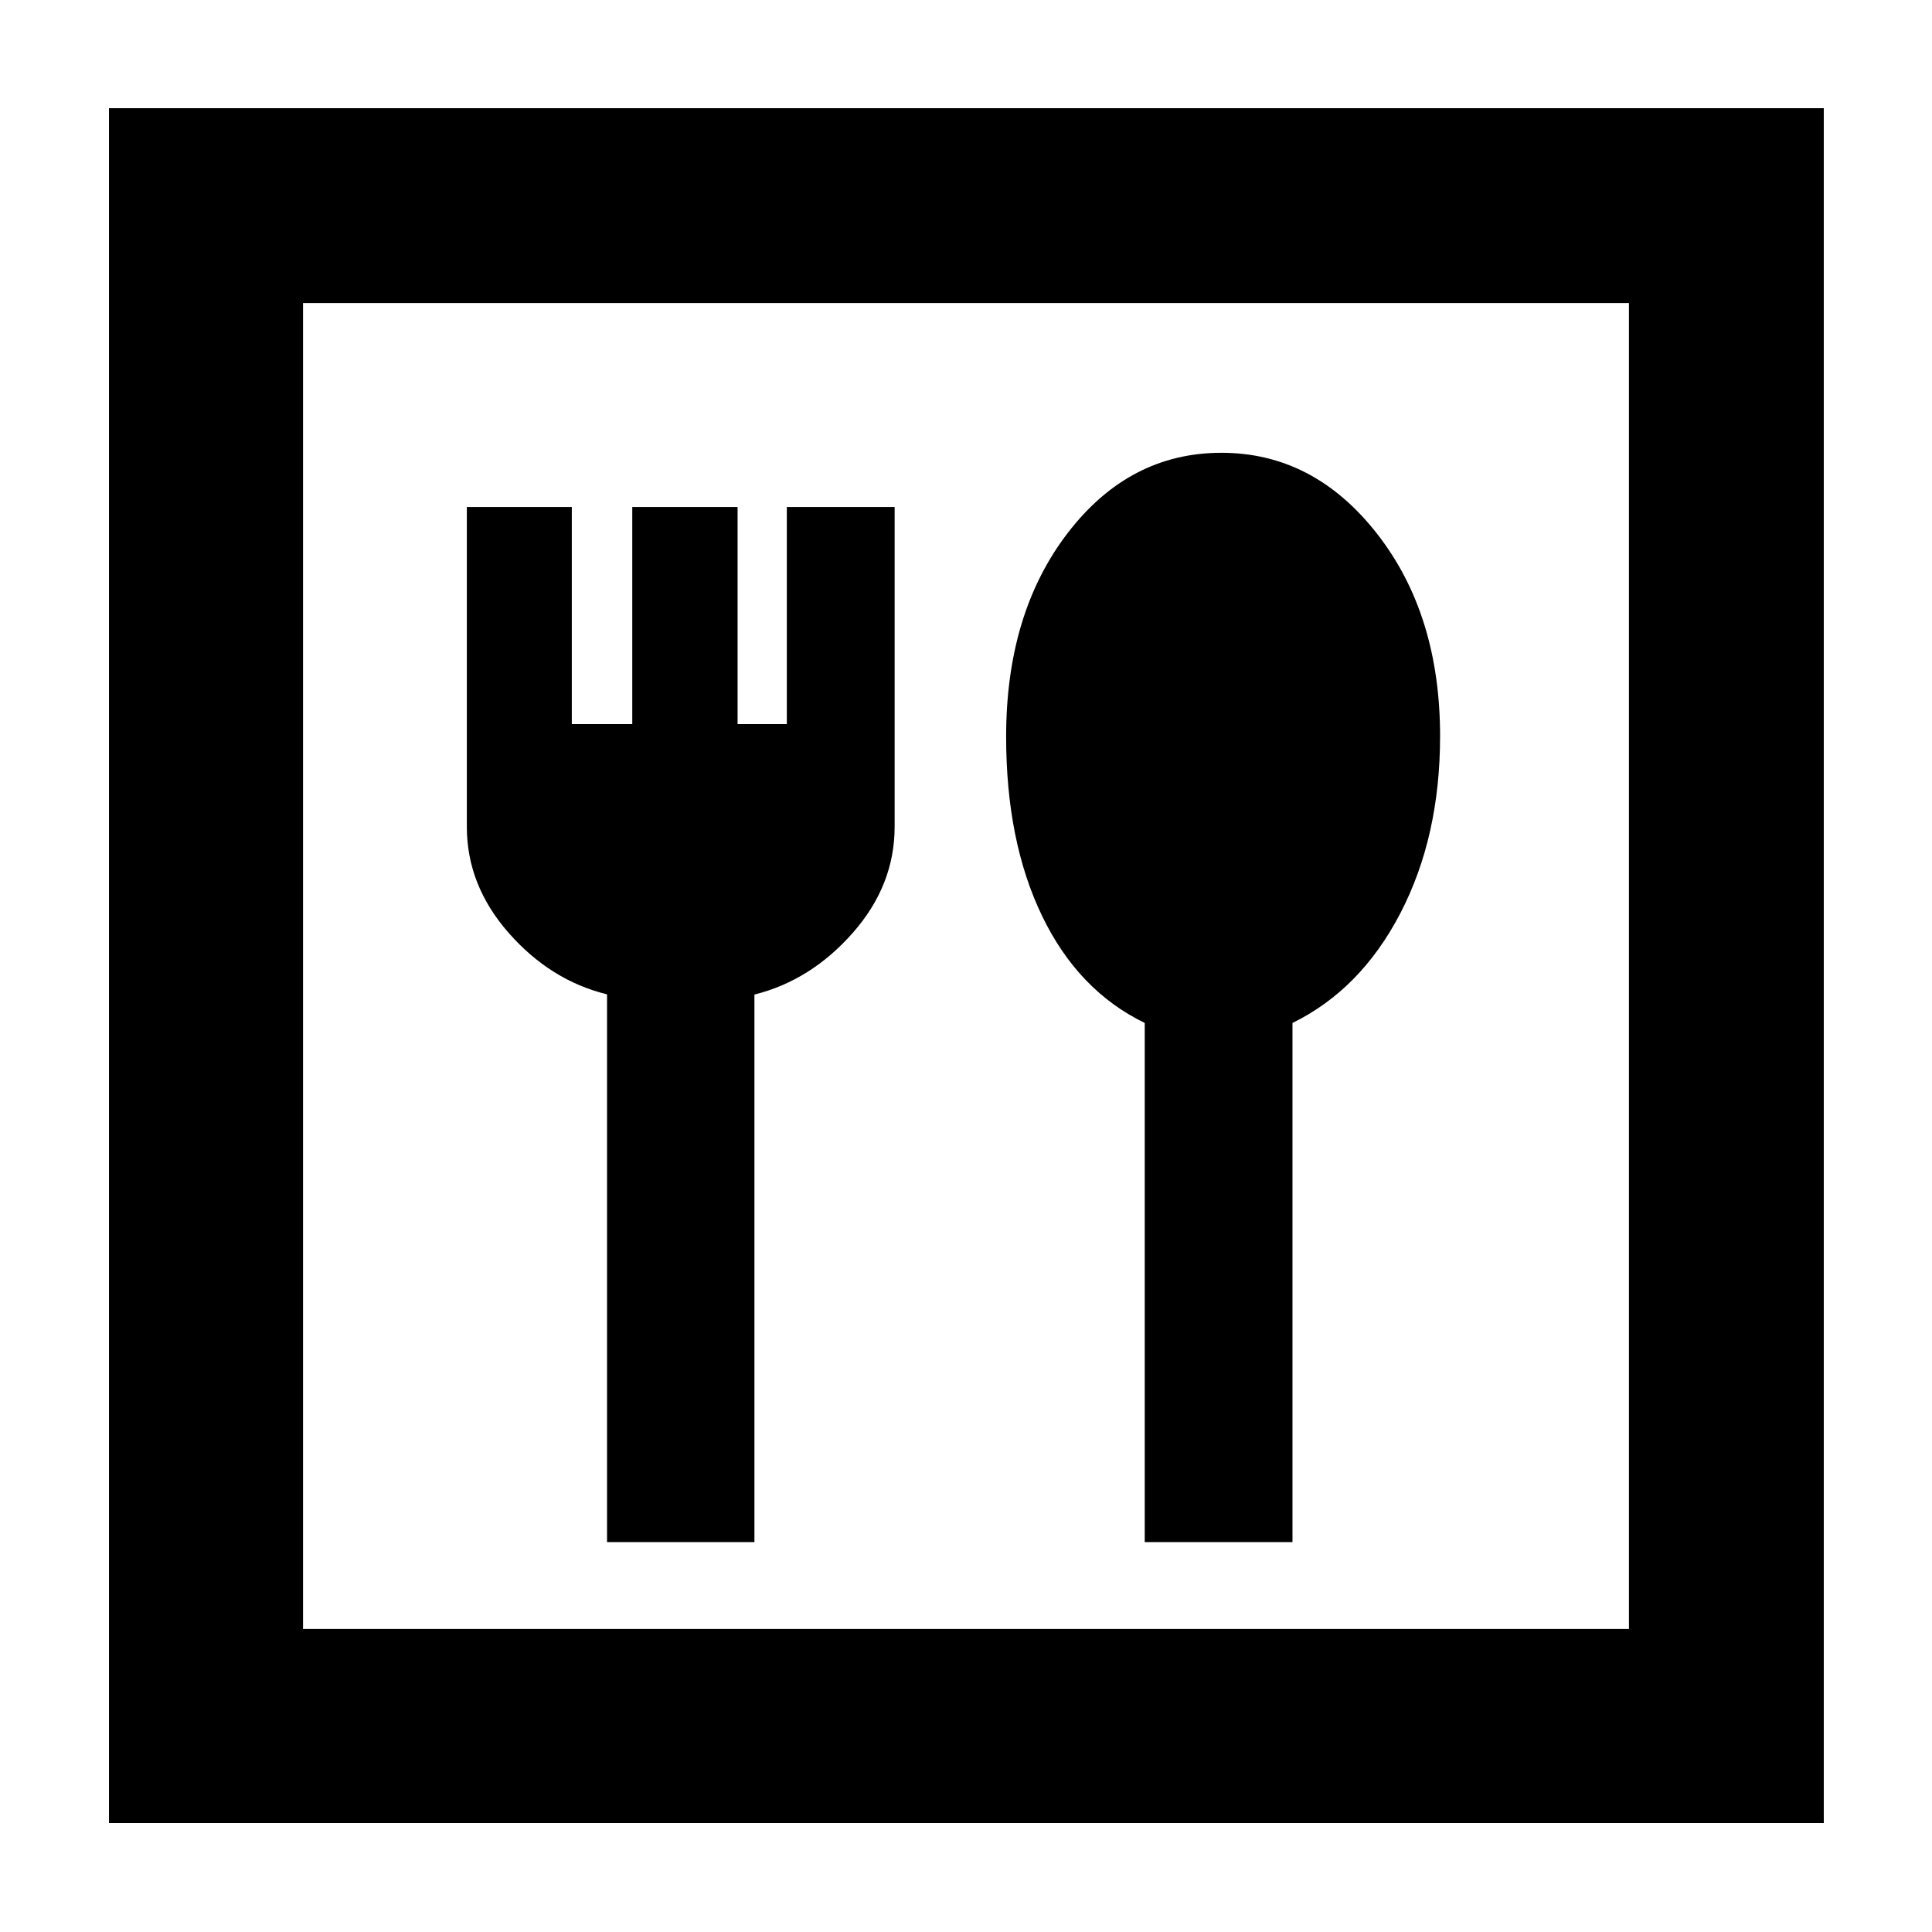 <svg xmlns="http://www.w3.org/2000/svg" height="40" viewBox="0 -960 960 960" width="40"><path d="M301.64-193.74h73.23v-272.07q28-6.99 48.83-30.61 20.84-23.63 20.84-52.76v-158.89h-53.57v107.88H366.5v-107.88h-52.33v107.88h-30.04v-107.88h-52.16v158.92q0 29.03 20.78 52.69 20.79 23.66 48.89 30.55v272.17Zm267.17 0h73.42V-451.7q33.96-16.65 53.65-54.62 19.69-37.98 19.69-87.88 0-60.62-31.42-100.72-31.43-40.09-77.22-40.09t-76.39 39.85q-30.6 39.85-30.6 101.24 0 52.01 17.88 89.07 17.87 37.06 50.99 53.15v257.96ZM54.15-54.15v-852.08h852.08v852.08H54.15Zm96.43-96.43h658.84v-658.84H150.58v658.84Zm0 0v-658.84 658.84Z"/></svg>